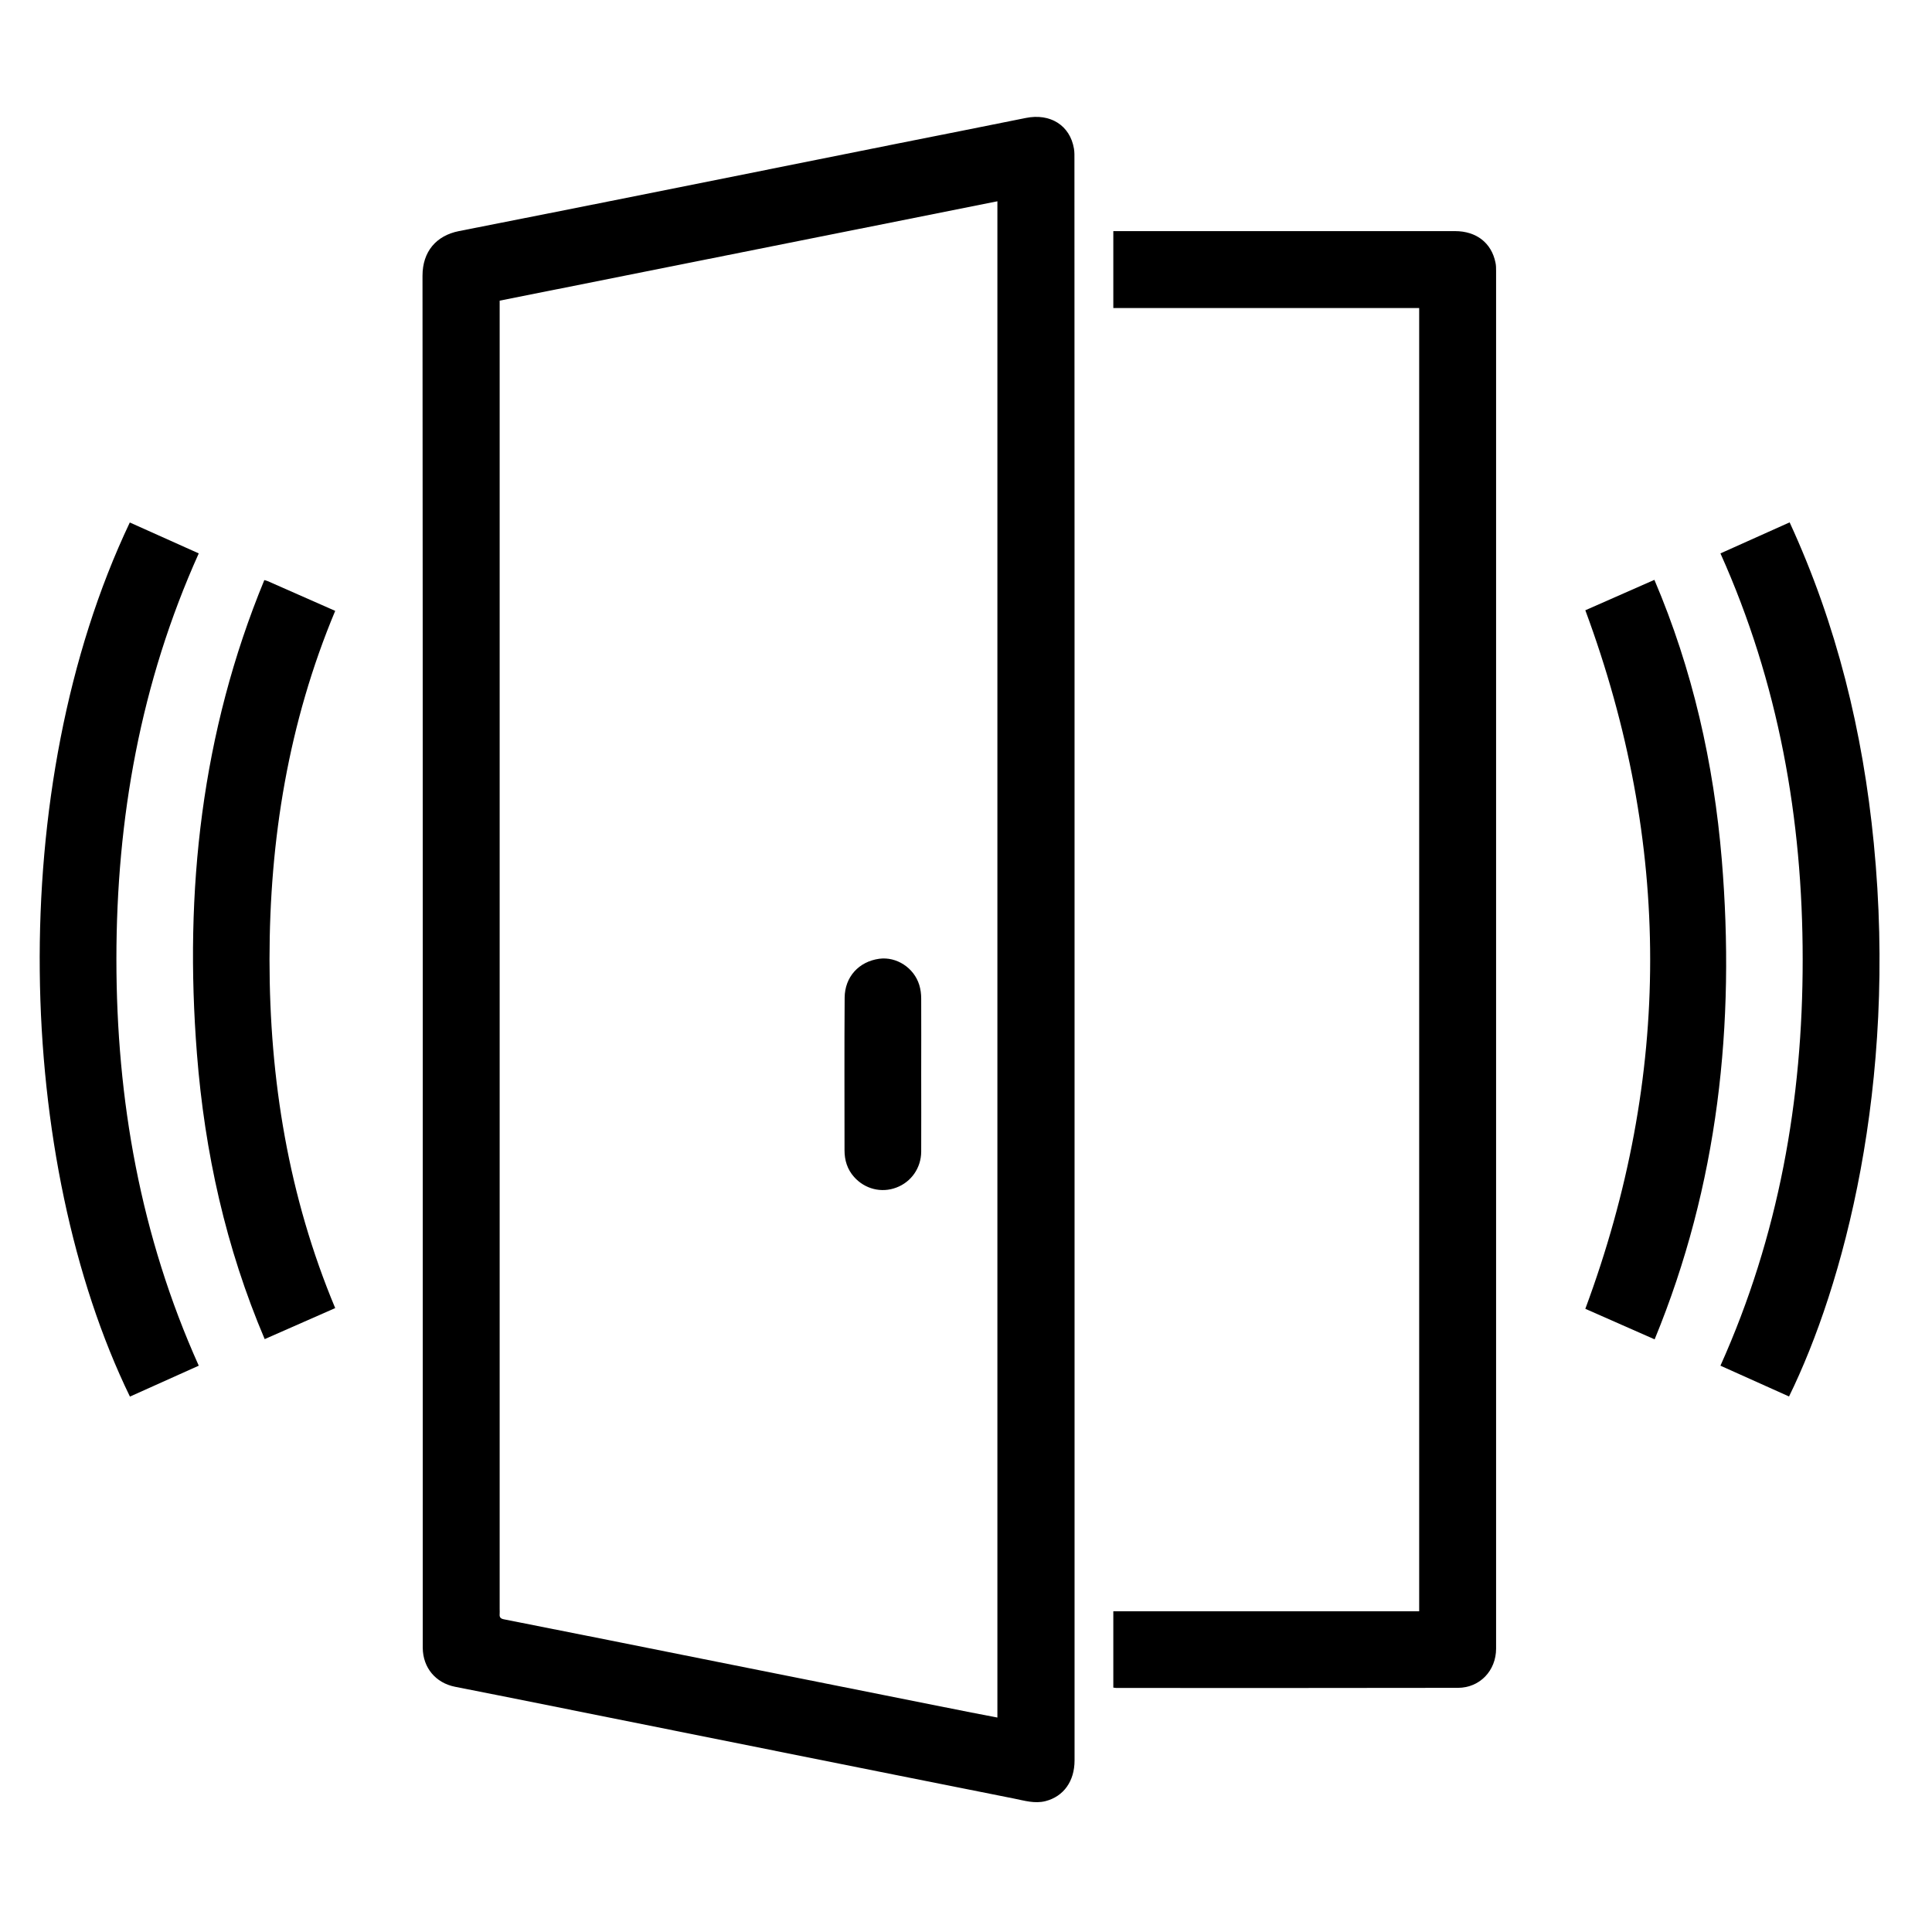 <?xml version="1.0" encoding="utf-8"?>
<!-- Generator: Adobe Illustrator 22.1.0, SVG Export Plug-In . SVG Version: 6.00 Build 0)  -->
<svg version="1.1" baseProfile="tiny" id="Layer_1" xmlns="http://www.w3.org/2000/svg" xmlns:xlink="http://www.w3.org/1999/xlink"
	 x="0px" y="0px" viewBox="0 0 1600 1600" xml:space="preserve">
<g>
	<path d="M889.9,794.5c0,221.1,0,442.3,0,663.4c0,17.2-9,29.8-24,33.7c-9,2.3-17.5-0.4-26.1-2.1c-64.5-12.8-129.1-25.8-193.6-38.7
		c-65.8-13.2-131.7-26.4-197.5-39.6c-24-4.8-47.9-9.6-71.9-14.3c-16-3.2-26.5-15.7-26.7-32.1c0-1.5,0-3,0-4.5
		c0-377.3,0.1-754.6-0.2-1131.9c0-20.2,11.5-33.3,30.1-37c121-23.8,241.9-48.2,362.8-72.4c35.6-7.1,71.2-14.1,106.7-21.3
		c20.2-4.1,36.6,6,39.9,25.4c0.5,2.9,0.4,6,0.4,9C889.9,352.9,889.9,573.7,889.9,794.5z M413.8,249c0,3.1,0,5.4,0,7.7
		c0,358.6,0,717.3,0,1075.9c0,1.3,0.1,2.7,0,4c-0.3,2.9,0.9,4,3.8,4.5c58.4,11.5,116.7,23.2,175.1,34.9
		c69.5,13.9,138.9,27.7,208.4,41.6c8.2,1.6,16.5,3.2,24.9,4.8c0-419,0-837.1,0-1255.7C688.4,194.2,551.3,221.6,413.8,249z"/>
	<path d="M922,1397.6c0-21.2,0-41.9,0-63.2c84.5,0,168.7,0,253.3,0c0-359.9,0-719.3,0-1079.3c-84.4,0-168.7,0-253.3,0
		c0-21.4,0-42.2,0-63.7c1.8,0,3.4,0,5,0c92.7,0,185.3,0,278,0c17.7,0,30.2,9.8,33.5,26.1c0.5,2.3,0.5,4.6,0.5,7
		c0,380.3,0,760.6,0,1140.8c0,18.2-13.4,32.4-31.5,32.5c-94.3,0.2-188.6,0.1-283,0.1C923.9,1397.9,923.2,1397.7,922,1397.6z"/>
	<path d="M1481.6,1156.5c-18.9-8.5-37.7-16.9-56.8-25.5c48.2-107.4,68.2-220.1,68.1-336.6c0-116.4-20-228.9-68.1-336.1
		c19-8.5,37.8-17,57.3-25.7c39,84.7,60.7,173.6,69.7,265.8C1571.5,899.4,1526.4,1065.1,1481.6,1156.5z"/>
	<path d="M107.5,432.7c19,8.5,37.8,17,57.1,25.6c-48.2,107.1-68.2,219.7-68.2,336c0,116.4,19.9,229.1,68.2,336.7
		c-19,8.5-38,17.1-57,25.6C13.1,962.1,3,652.9,107.5,432.7z"/>
	<path d="M218.9,480.4c1.4,0.4,2.2,0.6,2.9,0.9c18.4,8.1,36.8,16.2,55.8,24.6c-38.7,92.5-54.4,189.3-54.4,288.8
		c0,99.4,15.7,196.1,54.4,288.6c-19.5,8.6-38.7,17.1-58.4,25.7c-32.2-75.7-49.7-154.7-56.1-236.2C152.5,738,166.8,606.6,218.9,480.4
		z"/>
	<path d="M1370.3,1109.2c-19.9-8.8-39-17.2-57.4-25.3c71.6-192.9,71.6-385.2,0-578.5c18.2-8,37.4-16.5,57.2-25.2
		c31.7,74.4,49.1,151.8,55.8,231.6C1437.2,848.1,1423,981.1,1370.3,1109.2z"/>
	<path d="M762.9,889.3c0,21.5,0.1,43,0,64.5c-0.1,13.5-8.3,25.1-20.6,29.7c-12.4,4.7-26.1,1.2-35-8.8c-5.6-6.3-7.9-13.8-7.9-22
		c0-42.1-0.2-84.3,0.1-126.4c0.1-17.3,11.8-30,28.7-32.3c14.2-1.9,28.7,7.4,33.1,21.7c1.1,3.6,1.6,7.5,1.6,11.3
		C763,847.7,762.9,868.5,762.9,889.3z"/>
</g>
</svg>
